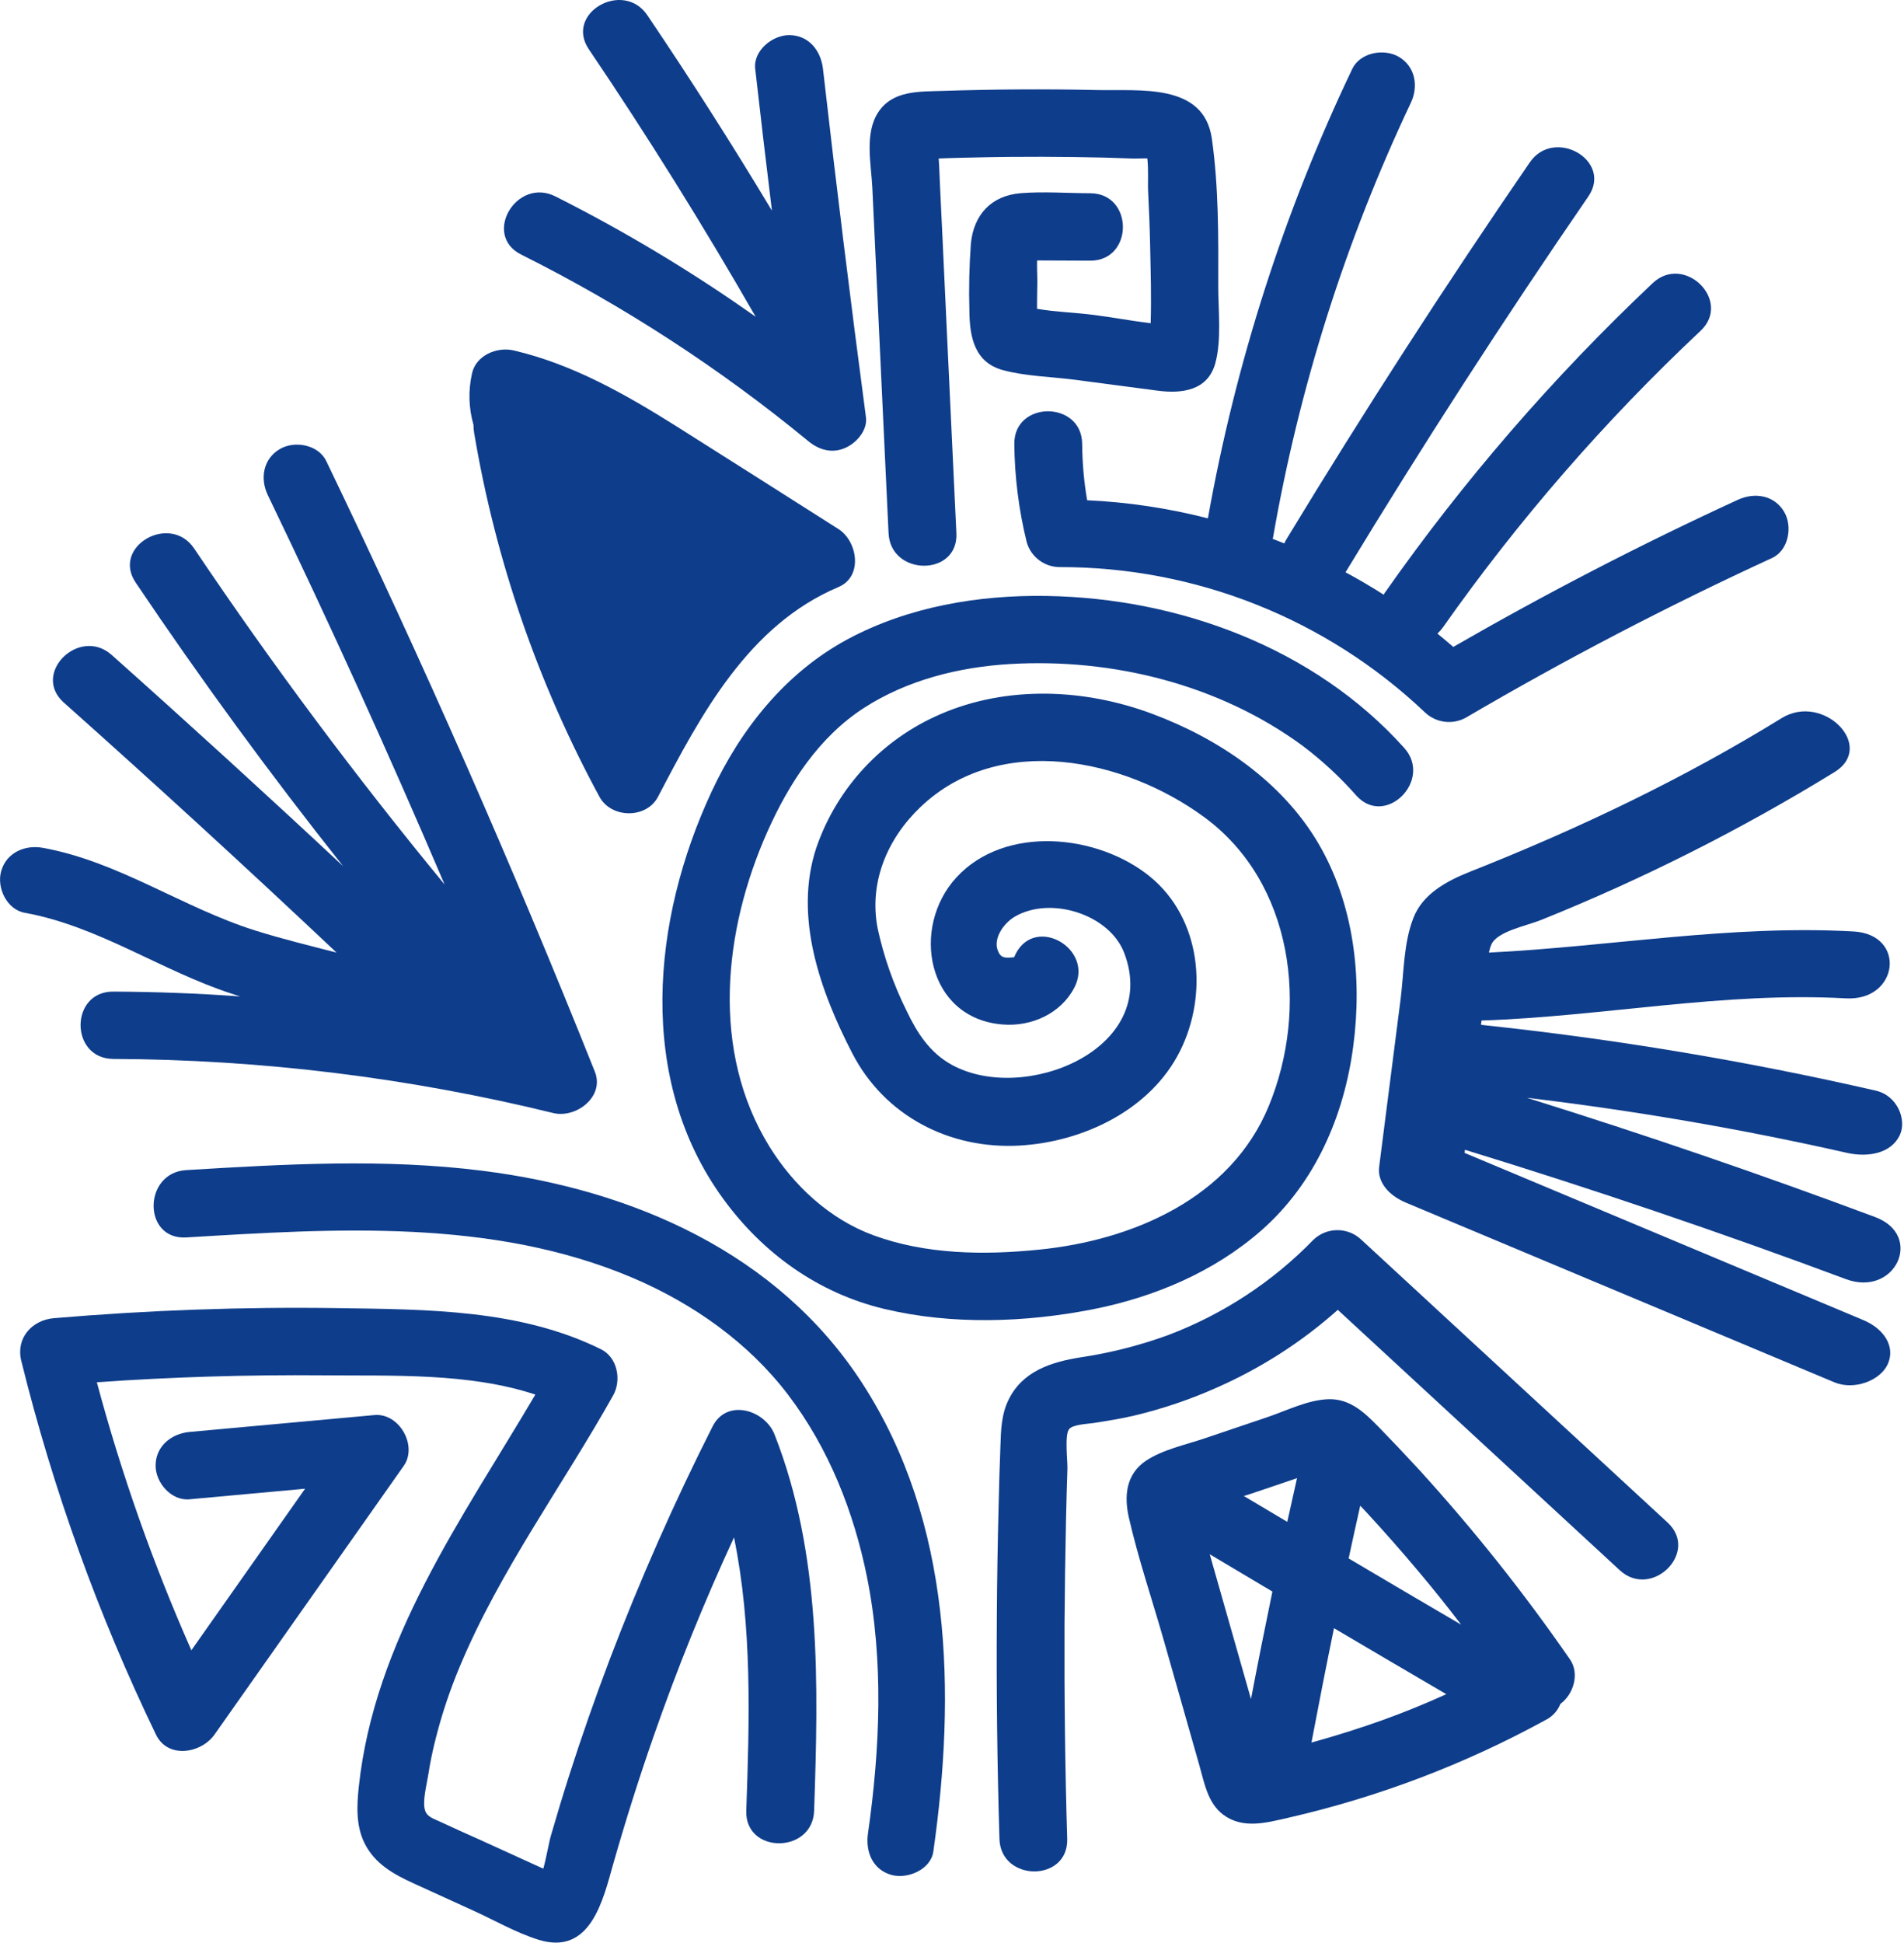 <?xml version="1.0" encoding="UTF-8"?>
<svg xmlns="http://www.w3.org/2000/svg" xmlns:xlink="http://www.w3.org/1999/xlink" width="100pt" height="102pt" viewBox="0 0 100 102" version="1.1">
<g id="surface1">
<path style=" stroke:none;fill-rule:nonzero;fill:rgb(5.49%,23.922%,54.51%);fill-opacity:1;" d="M 73.75 39.262 C 69.043 34.02 61.938 31.398 54.965 31.285 C 51.383 31.227 47.699 31.852 44.523 33.555 C 41.258 35.309 38.898 38.277 37.363 41.582 C 34.246 48.277 33.414 56.664 37.984 62.934 C 40.066 65.793 42.973 67.887 46.449 68.715 C 49.988 69.559 53.836 69.43 57.391 68.734 C 60.621 68.098 63.762 66.773 66.25 64.59 C 69.074 62.109 70.594 58.578 71.074 54.922 C 71.555 51.309 71.109 47.441 69.23 44.254 C 67.316 41.012 64.004 38.773 60.516 37.473 C 56.977 36.148 52.906 35.973 49.402 37.488 C 46.324 38.809 43.953 41.359 42.871 44.512 C 41.676 48.133 43.086 52.043 44.758 55.285 C 46.453 58.574 49.867 60.348 53.555 60.137 C 56.902 59.945 60.438 58.262 61.98 55.168 C 63.469 52.184 63.09 48.211 60.391 46.012 C 57.664 43.793 52.797 43.281 50.234 46.059 C 47.812 48.688 48.68 53.461 52.652 53.781 C 54.168 53.906 55.715 53.215 56.426 51.844 C 57.48 49.824 54.41 48.031 53.352 50.059 C 53.238 50.277 53.336 50.25 53.09 50.266 C 52.793 50.289 52.598 50.266 52.473 50.043 C 52.062 49.344 52.715 48.457 53.305 48.117 C 55.184 47.023 58.273 47.996 59.047 50.031 C 60.965 55.078 53.781 57.984 49.996 55.902 C 48.832 55.266 48.168 54.227 47.613 53.059 C 46.93 51.688 46.418 50.234 46.094 48.734 C 45.629 46.324 46.598 44.031 48.344 42.367 C 52.473 38.43 59.035 39.812 63.234 42.887 C 67.934 46.328 68.762 52.934 66.629 58.082 C 64.637 62.898 59.504 65.109 54.57 65.602 C 51.688 65.895 48.625 65.859 45.875 64.848 C 43.574 64.004 41.68 62.242 40.41 60.188 C 37.32 55.18 37.992 48.848 40.301 43.668 C 41.426 41.141 43.004 38.695 45.375 37.164 C 47.652 35.695 50.359 35.02 53.051 34.859 C 58.449 34.543 64.043 35.938 68.422 39.156 C 69.445 39.93 70.387 40.801 71.234 41.762 C 72.762 43.465 75.27 40.953 73.75 39.262 Z M 73.75 39.262 "/>
<path style=" stroke:none;fill-rule:nonzero;fill:rgb(5.49%,23.922%,54.51%);fill-opacity:1;" d="M 97.867 69.301 C 90.887 66.379 83.906 63.449 76.922 60.523 L 76.941 60.359 C 83.699 62.434 90.367 64.695 96.945 67.148 C 99.543 68.117 101.066 64.852 98.484 63.891 C 92.461 61.641 86.363 59.555 80.191 57.629 C 85.832 58.301 91.438 59.262 96.98 60.516 C 98.121 60.777 99.332 60.547 99.781 59.586 C 100.152 58.797 99.664 57.516 98.516 57.254 C 91.68 55.688 84.758 54.535 77.785 53.801 L 77.793 53.715 L 77.812 53.574 C 84.211 53.359 90.492 52.055 96.945 52.41 C 99.73 52.566 100.148 49.051 97.344 48.898 C 90.863 48.539 84.598 49.691 78.199 50.008 C 78.227 49.863 78.27 49.719 78.328 49.582 C 78.637 48.887 80.18 48.605 80.953 48.289 C 86.297 46.141 91.449 43.543 96.352 40.531 C 98.543 39.18 95.758 36.352 93.574 37.699 C 88.465 40.848 83.008 43.465 77.234 45.75 C 75.891 46.281 74.715 46.965 74.238 48.176 C 73.711 49.508 73.738 51.07 73.559 52.469 C 73.184 55.398 72.809 58.328 72.434 61.258 C 72.332 62.078 72.965 62.766 73.836 63.133 C 81.332 66.273 88.832 69.418 96.332 72.562 C 97.395 73.008 98.746 72.465 99.137 71.633 C 99.578 70.691 98.938 69.75 97.867 69.301 Z M 97.867 69.301 "/>
<path style=" stroke:none;fill-rule:nonzero;fill:rgb(5.49%,23.922%,54.51%);fill-opacity:1;" d="M 87.586 79.93 L 71.5 65.082 C 70.797 64.41 69.684 64.41 68.984 65.082 C 66.84 67.289 64.234 68.996 61.355 70.086 C 59.867 70.629 58.328 71.02 56.762 71.254 C 55.203 71.5 53.688 71.984 52.961 73.504 C 52.59 74.262 52.57 75.098 52.543 75.926 C 52.5 76.961 52.473 78 52.449 79.035 C 52.398 80.98 52.367 82.922 52.355 84.867 C 52.328 88.758 52.375 92.648 52.492 96.535 C 52.559 98.805 56.117 98.816 56.051 96.535 C 55.938 92.777 55.895 89.02 55.91 85.258 C 55.922 83.445 55.949 81.629 55.988 79.812 C 56.008 78.906 56.031 78 56.062 77.094 C 56.074 76.691 55.906 75.344 56.148 75.027 C 56.352 74.77 57.156 74.75 57.438 74.703 C 58.152 74.59 58.863 74.48 59.574 74.312 C 61.059 73.957 62.508 73.469 63.898 72.848 C 66.223 71.824 68.371 70.449 70.262 68.762 C 75.195 73.316 80.133 77.875 85.07 82.43 C 86.746 83.977 89.27 81.484 87.586 79.93 Z M 87.586 79.93 "/>
<path style=" stroke:none;fill-rule:nonzero;fill:rgb(5.49%,23.922%,54.51%);fill-opacity:1;" d="M 82.457 87.113 C 80.039 83.617 77.387 80.285 74.52 77.141 C 73.836 76.398 73.141 75.664 72.434 74.938 C 71.691 74.18 70.922 73.418 69.77 73.453 C 68.691 73.488 67.578 74.051 66.574 74.391 C 65.477 74.762 64.379 75.133 63.281 75.504 C 62.27 75.848 61.086 76.09 60.199 76.676 C 59.137 77.379 59.031 78.531 59.289 79.668 C 59.789 81.855 60.527 84.016 61.141 86.172 L 62.992 92.676 C 63.254 93.594 63.43 94.652 64.242 95.262 C 65.285 96.039 66.52 95.684 67.676 95.422 C 72.395 94.34 76.934 92.617 81.176 90.293 C 81.531 90.117 81.809 89.816 81.953 89.449 C 82.645 88.941 82.973 87.859 82.457 87.113 Z M 66.055 78.297 C 66.746 78.062 67.434 77.832 68.121 77.598 C 67.949 78.363 67.777 79.125 67.609 79.891 C 66.852 79.441 66.09 78.988 65.328 78.535 C 65.574 78.461 65.816 78.379 66.055 78.297 Z M 63.621 81.887 L 63.539 81.594 C 64.633 82.246 65.73 82.898 66.828 83.551 C 66.438 85.43 66.062 87.312 65.703 89.195 L 64.68 85.605 C 64.328 84.363 63.977 83.125 63.621 81.887 Z M 72.598 90.305 C 71.469 90.707 70.328 91.07 69.172 91.395 C 69.074 91.422 68.98 91.449 68.879 91.477 C 69.258 89.473 69.652 87.469 70.062 85.473 C 72.027 86.633 73.992 87.789 75.961 88.938 C 74.859 89.438 73.742 89.895 72.598 90.305 Z M 70.832 81.812 C 71.031 80.887 71.234 79.965 71.441 79.043 C 71.547 79.156 71.656 79.266 71.758 79.379 C 72.688 80.387 73.59 81.41 74.473 82.461 C 75.254 83.383 76.008 84.328 76.742 85.289 C 74.77 84.137 72.801 82.977 70.832 81.812 Z M 70.832 81.812 "/>
<path style=" stroke:none;fill-rule:nonzero;fill:rgb(5.49%,23.922%,54.51%);fill-opacity:1;" d="M 45.301 72.637 C 40.871 65.781 33.242 62.457 25.34 61.461 C 20.172 60.809 14.961 61.113 9.781 61.426 C 7.504 61.562 7.488 65.098 9.781 64.961 C 17.586 64.492 25.84 63.949 33.211 67.074 C 36.391 68.426 39.309 70.477 41.402 73.234 C 43.531 76.035 44.844 79.367 45.535 82.785 C 46.422 87.203 46.219 91.82 45.586 96.258 C 45.453 97.199 45.82 98.152 46.832 98.43 C 47.668 98.656 48.887 98.148 49.02 97.195 C 50.203 88.879 50.016 79.93 45.301 72.637 Z M 45.301 72.637 "/>
<path style=" stroke:none;fill-rule:nonzero;fill:rgb(5.49%,23.922%,54.51%);fill-opacity:1;" d="M 40.68 75.305 C 40.176 74.016 38.176 73.395 37.426 74.883 C 35.414 78.859 33.613 82.938 32.027 87.102 C 31.266 89.113 30.555 91.141 29.898 93.191 C 29.562 94.242 29.242 95.301 28.934 96.363 C 28.832 96.711 28.703 97.492 28.535 98.098 C 28.191 97.941 27.848 97.785 27.504 97.629 C 26.75 97.285 26 96.941 25.242 96.598 C 24.547 96.285 23.848 95.977 23.156 95.652 C 22.762 95.465 22.445 95.391 22.328 95.051 C 22.168 94.586 22.414 93.684 22.488 93.199 C 22.59 92.52 22.734 91.844 22.906 91.18 C 23.227 89.922 23.645 88.688 24.148 87.488 C 26.25 82.453 29.543 77.996 32.203 73.254 C 32.648 72.461 32.441 71.266 31.566 70.832 C 27.316 68.73 22.426 68.742 17.781 68.672 C 12.793 68.598 7.805 68.777 2.836 69.199 C 1.672 69.297 0.824 70.25 1.117 71.438 C 2.789 78.203 5.16 84.777 8.191 91.059 C 8.816 92.352 10.566 92.047 11.266 91.059 L 21.207 76.949 C 21.945 75.895 20.969 74.168 19.668 74.285 C 16.43 74.582 13.191 74.875 9.953 75.172 C 8.996 75.262 8.172 75.922 8.172 76.941 C 8.172 77.832 8.992 78.797 9.953 78.707 L 16.023 78.152 C 14.031 80.98 12.039 83.809 10.051 86.633 C 8.035 82.078 6.375 77.375 5.086 72.562 C 9.051 72.285 13.023 72.164 17.004 72.199 C 20.59 72.234 24.625 72.055 28.117 73.211 C 24.258 79.75 19.656 86.102 18.84 93.836 C 18.738 94.82 18.695 95.859 19.152 96.773 C 19.688 97.84 20.656 98.383 21.707 98.863 C 22.75 99.34 23.793 99.812 24.836 100.289 C 25.957 100.797 27.102 101.461 28.277 101.828 C 31.02 102.684 31.672 99.742 32.211 97.836 C 32.852 95.59 33.555 93.363 34.324 91.16 C 35.562 87.605 36.973 84.121 38.551 80.707 C 39.512 85.395 39.363 90.266 39.195 95.059 C 39.121 97.336 42.68 97.332 42.758 95.059 C 42.984 88.438 43.145 81.578 40.68 75.305 Z M 40.68 75.305 "/>
<path style=" stroke:none;fill-rule:nonzero;fill:rgb(5.49%,23.922%,54.51%);fill-opacity:1;" d="M 31.242 56.258 C 26.91 45.418 22.207 34.73 17.137 24.207 C 16.723 23.344 15.484 23.117 14.703 23.57 C 13.816 24.086 13.648 25.125 14.066 25.992 C 17.316 32.734 20.414 39.551 23.352 46.434 C 18.688 40.773 14.301 34.895 10.199 28.797 C 8.934 26.914 5.848 28.684 7.125 30.582 C 10.559 35.684 14.191 40.648 18.02 45.469 C 14.012 41.727 9.961 38.031 5.867 34.383 C 4.164 32.867 1.637 35.359 3.352 36.883 C 8.188 41.191 12.965 45.566 17.676 50.008 C 16.254 49.641 14.82 49.293 13.418 48.852 C 9.594 47.652 6.238 45.23 2.25 44.508 C 1.305 44.336 0.328 44.762 0.059 45.742 C -0.18 46.602 0.352 47.746 1.301 47.918 C 5.168 48.617 8.453 50.953 12.152 52.16 C 12.309 52.215 12.461 52.258 12.617 52.309 C 10.398 52.148 8.176 52.066 5.953 52.055 C 3.66 52.039 3.656 55.578 5.953 55.59 C 13.738 55.621 21.496 56.578 29.055 58.43 C 30.246 58.723 31.77 57.578 31.242 56.258 Z M 31.242 56.258 "/>
<path style=" stroke:none;fill-rule:nonzero;fill:rgb(5.49%,23.922%,54.51%);fill-opacity:1;" d="M 44.031 27.77 C 41.191 25.969 38.355 24.16 35.508 22.367 C 32.844 20.695 30.07 19.117 26.973 18.395 C 26.09 18.191 24.977 18.664 24.785 19.629 C 24.59 20.512 24.617 21.43 24.867 22.297 C 24.867 22.43 24.879 22.566 24.898 22.699 C 26.02 29.395 28.246 35.855 31.484 41.828 C 32.102 42.969 33.949 42.996 34.559 41.828 C 36.812 37.52 39.301 32.82 44.031 30.82 C 45.344 30.27 45.039 28.406 44.031 27.77 Z M 44.031 27.77 "/>
<path style=" stroke:none;fill-rule:nonzero;fill:rgb(5.49%,23.922%,54.51%);fill-opacity:1;" d="M 63.984 15.008 C 63.992 12.461 64.008 9.812 63.648 7.281 C 63.23 4.336 59.852 4.781 57.613 4.727 C 54.906 4.668 52.199 4.684 49.488 4.773 C 48.27 4.812 46.887 4.742 46.129 5.887 C 45.395 7 45.754 8.602 45.816 9.855 C 46.102 15.902 46.383 21.949 46.668 27.992 C 46.777 30.262 50.34 30.273 50.23 27.992 L 49.738 17.574 L 49.504 12.559 L 49.375 9.859 C 49.359 9.473 49.34 9.086 49.324 8.699 L 49.301 8.32 C 49.43 8.312 49.559 8.309 49.684 8.305 C 50.203 8.289 50.719 8.273 51.23 8.266 C 52.391 8.238 53.555 8.227 54.715 8.23 C 55.809 8.234 56.906 8.246 58.004 8.273 C 58.52 8.289 59.035 8.305 59.547 8.324 C 59.695 8.328 59.996 8.309 60.258 8.316 C 60.328 8.879 60.277 9.652 60.301 10.047 C 60.348 11 60.387 11.953 60.406 12.91 C 60.434 14.246 60.477 15.613 60.434 16.969 C 59.441 16.848 58.445 16.66 57.469 16.535 C 56.527 16.41 55.453 16.383 54.465 16.211 C 54.465 15.762 54.473 15.312 54.48 14.871 C 54.484 14.496 54.457 14.078 54.469 13.672 L 55.398 13.676 C 56.016 13.676 56.637 13.68 57.258 13.684 C 59.547 13.691 59.551 10.152 57.258 10.145 C 56.059 10.141 54.812 10.047 53.613 10.141 C 52.062 10.266 51.141 11.273 50.992 12.781 C 50.906 13.965 50.879 15.148 50.914 16.332 C 50.926 17.688 51.18 19.031 52.688 19.434 C 53.895 19.758 55.254 19.777 56.492 19.941 C 57.93 20.129 59.363 20.32 60.797 20.508 C 62.062 20.676 63.43 20.512 63.828 19.074 C 64.168 17.844 63.98 16.277 63.984 15.008 Z M 63.984 15.008 "/>
<path style=" stroke:none;fill-rule:nonzero;fill:rgb(5.49%,23.922%,54.51%);fill-opacity:1;" d="M 45.48 21.902 C 44.672 15.812 43.918 9.719 43.223 3.613 C 43.113 2.664 42.484 1.844 41.445 1.844 C 40.566 1.844 39.555 2.66 39.664 3.613 C 39.945 6.094 40.238 8.578 40.543 11.059 C 38.453 7.582 36.273 4.164 34 0.801 C 32.73 -1.078 29.645 0.691 30.926 2.586 C 34.02 7.16 36.938 11.84 39.688 16.629 C 36.344 14.262 32.828 12.152 29.168 10.309 C 27.129 9.285 25.32 12.336 27.371 13.363 C 32.75 16.051 37.805 19.336 42.445 23.152 C 43 23.613 43.688 23.824 44.387 23.516 C 44.969 23.266 45.574 22.594 45.48 21.902 Z M 45.48 21.902 "/>
<path style=" stroke:none;fill-rule:nonzero;fill:rgb(5.49%,23.922%,54.51%);fill-opacity:1;" d="M 93.707 26.871 C 93.184 25.984 92.148 25.836 91.273 26.238 C 86.172 28.582 81.191 31.16 76.328 33.961 C 76.055 33.723 75.773 33.492 75.496 33.262 C 75.605 33.16 75.707 33.043 75.793 32.922 C 79.758 27.293 84.293 22.082 89.32 17.363 C 90.984 15.793 88.465 13.297 86.801 14.863 C 81.566 19.801 76.848 25.25 72.719 31.137 C 72.699 31.164 72.688 31.191 72.672 31.219 C 72.016 30.801 71.352 30.41 70.668 30.043 C 74.73 23.348 78.98 16.77 83.422 10.312 C 84.715 8.426 81.629 6.656 80.344 8.527 C 75.902 14.992 71.648 21.578 67.582 28.281 C 67.531 28.359 67.492 28.445 67.453 28.527 C 67.254 28.449 67.051 28.367 66.848 28.293 C 68.219 20.371 70.656 12.672 74.098 5.398 C 74.508 4.539 74.34 3.492 73.461 2.98 C 72.688 2.531 71.438 2.75 71.023 3.617 C 67.445 11.105 64.895 19.043 63.441 27.211 C 61.367 26.68 59.238 26.359 57.098 26.262 C 56.93 25.285 56.844 24.293 56.836 23.301 C 56.816 21.023 53.258 21.02 53.273 23.301 C 53.289 25.043 53.508 26.777 53.926 28.469 C 54.145 29.23 54.844 29.762 55.641 29.77 C 62.789 29.754 69.664 32.488 74.836 37.395 C 75.418 37.949 76.293 38.062 76.992 37.672 C 82.207 34.617 87.566 31.824 93.07 29.293 C 93.941 28.891 94.16 27.641 93.707 26.871 Z M 93.707 26.871 "/>
</g>
</svg>
